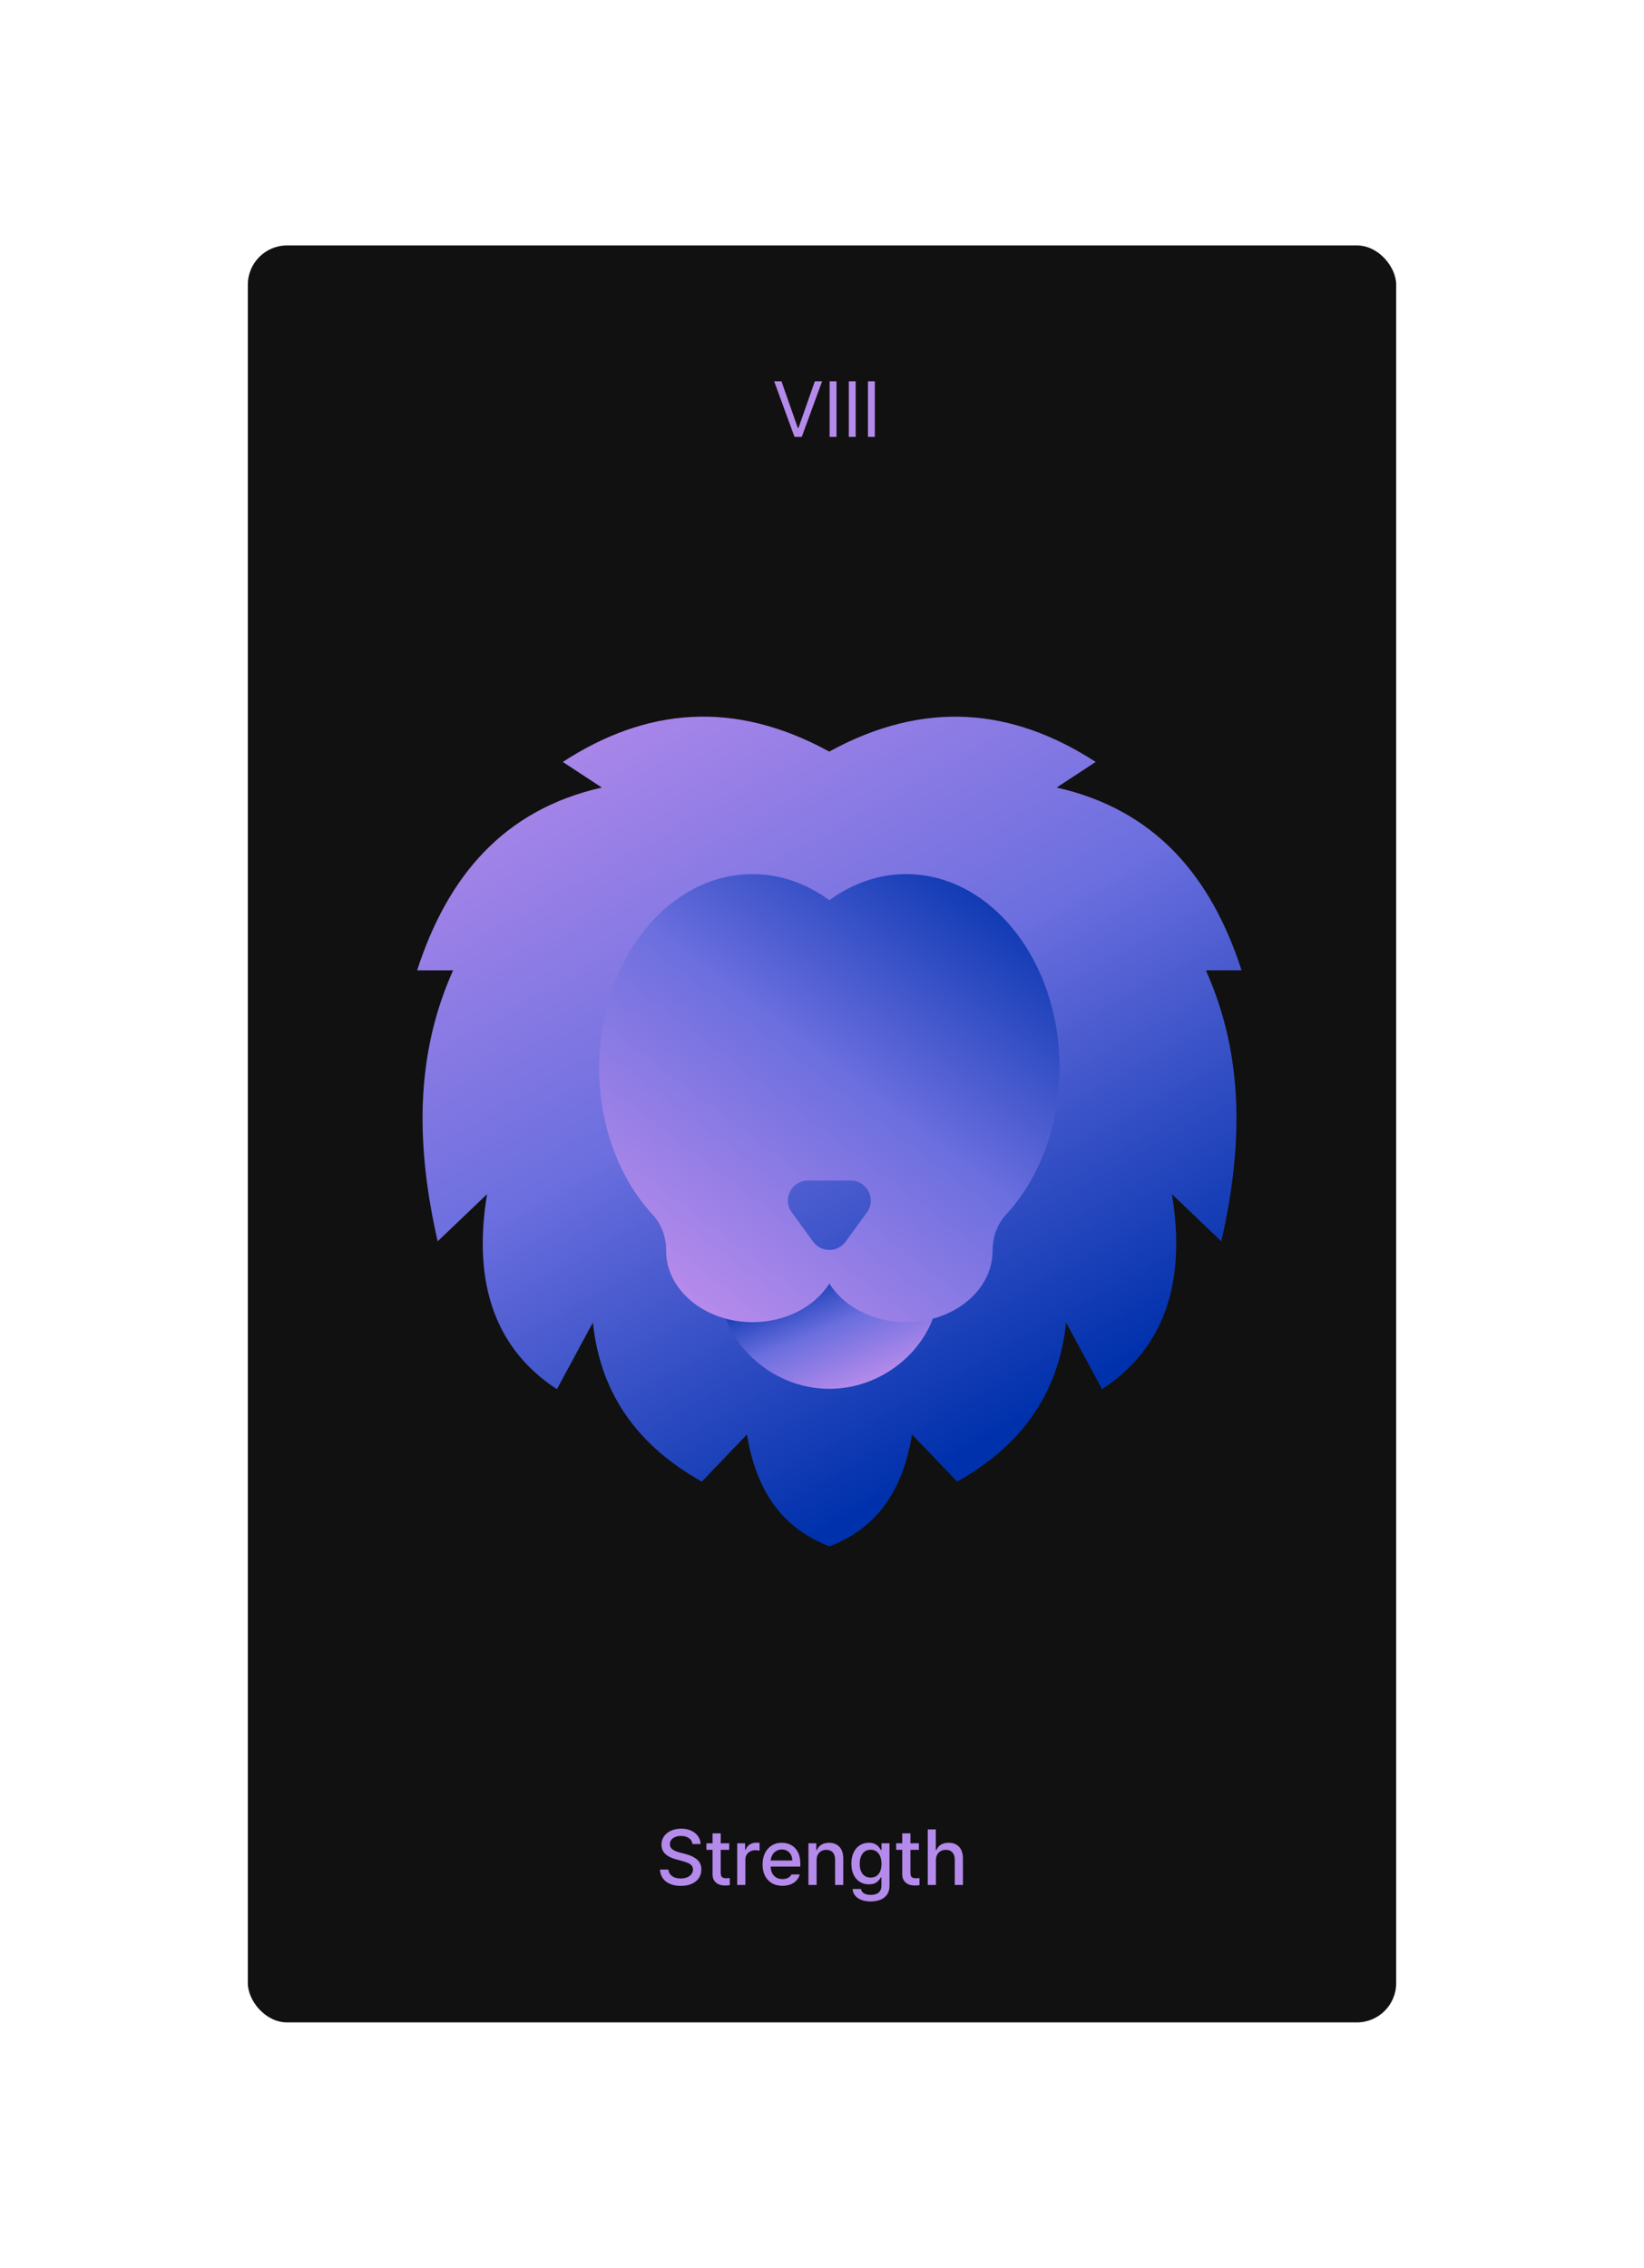 <svg width="335" height="462" viewBox="0 0 335 462" fill="none" xmlns="http://www.w3.org/2000/svg">
<g filter="url(#filter0_d_239_2365)">
<rect x="50.5" y="50" width="234" height="362" rx="8" fill="#111111"/>
</g>
<path d="M141.096 375.663C141.059 375.32 140.938 375.026 140.732 374.779C140.529 374.532 140.258 374.344 139.919 374.215C139.584 374.083 139.201 374.017 138.77 374.017C138.317 374.017 137.919 374.088 137.577 374.232C137.234 374.376 136.969 374.575 136.781 374.829C136.597 375.079 136.505 375.365 136.505 375.685C136.501 376.164 136.695 376.534 137.085 376.796C137.479 377.053 137.971 377.254 138.56 377.398L139.66 377.685C140.577 377.91 141.348 378.269 141.975 378.762C142.601 379.252 142.914 379.954 142.914 380.867C142.914 381.512 142.748 382.085 142.417 382.586C142.085 383.087 141.603 383.479 140.969 383.762C140.339 384.046 139.59 384.188 138.72 384.188C137.881 384.188 137.15 384.055 136.527 383.79C135.905 383.521 135.417 383.138 135.063 382.641C134.713 382.14 134.52 381.549 134.483 380.867H136.207C136.24 381.262 136.371 381.595 136.599 381.867C136.827 382.14 137.124 382.344 137.488 382.481C137.857 382.613 138.266 382.68 138.715 382.68C139.194 382.68 139.621 382.604 139.997 382.453C140.376 382.298 140.673 382.083 140.886 381.807C141.104 381.53 141.212 381.212 141.212 380.851C141.212 380.534 141.122 380.269 140.941 380.055C140.761 379.842 140.518 379.667 140.212 379.53C139.906 379.39 139.525 379.26 139.069 379.138L137.737 378.779C136.787 378.521 136.057 378.149 135.549 377.663C135.041 377.173 134.787 376.547 134.787 375.785C134.787 375.144 134.962 374.576 135.312 374.083C135.662 373.589 136.142 373.208 136.754 372.939C137.365 372.667 138.05 372.53 138.809 372.53C139.564 372.53 140.238 372.665 140.831 372.934C141.424 373.203 141.89 373.575 142.229 374.05C142.568 374.525 142.744 375.063 142.759 375.663H141.096ZM148.593 376.845H146.864V381.503C146.864 381.941 146.954 382.239 147.134 382.398C147.315 382.552 147.563 382.632 147.88 382.635C147.98 382.635 148.213 382.626 148.582 382.608L148.709 382.602V384.039C148.436 384.087 148.092 384.11 147.676 384.11C147.223 384.11 146.808 384.028 146.433 383.862C146.057 383.692 145.757 383.438 145.532 383.099C145.307 382.757 145.195 382.339 145.195 381.845V376.845H143.952V375.514H145.195V373.481H146.864V375.514H148.593V376.845ZM150.22 375.514H151.833V376.867H151.921C152.024 376.565 152.181 376.304 152.391 376.083C152.605 375.858 152.855 375.687 153.142 375.569C153.433 375.448 153.743 375.387 154.071 375.387C154.188 375.387 154.315 375.39 154.452 375.398C154.588 375.405 154.699 375.414 154.783 375.425V377.017C154.691 376.994 154.56 376.972 154.391 376.95C154.225 376.928 154.067 376.917 153.916 376.917C153.533 376.917 153.187 377 152.877 377.166C152.568 377.328 152.325 377.554 152.148 377.845C151.975 378.136 151.888 378.464 151.888 378.829V384H150.22V375.514ZM159.43 384.171C158.605 384.171 157.886 383.993 157.275 383.635C156.667 383.274 156.199 382.766 155.872 382.11C155.547 381.451 155.385 380.685 155.385 379.812C155.385 378.95 155.547 378.186 155.872 377.519C156.199 376.853 156.66 376.333 157.253 375.961C157.846 375.589 158.531 375.403 159.308 375.403C159.989 375.403 160.614 375.552 161.181 375.851C161.752 376.145 162.21 376.611 162.557 377.249C162.907 377.886 163.081 378.692 163.081 379.669V380.26H157.043C157.058 380.79 157.166 381.247 157.369 381.63C157.571 382.013 157.849 382.304 158.203 382.503C158.56 382.702 158.973 382.801 159.441 382.801C159.89 382.801 160.271 382.716 160.584 382.547C160.897 382.374 161.129 382.147 161.28 381.867H162.971C162.846 382.331 162.621 382.737 162.297 383.083C161.977 383.429 161.571 383.698 161.081 383.89C160.592 384.077 160.041 384.171 159.43 384.171ZM161.441 379.011C161.441 378.584 161.352 378.201 161.175 377.862C160.999 377.523 160.75 377.258 160.43 377.066C160.113 376.871 159.746 376.773 159.33 376.773C158.899 376.773 158.514 376.875 158.175 377.077C157.84 377.28 157.575 377.552 157.38 377.895C157.185 378.238 157.074 378.61 157.048 379.011H161.441ZM166.404 384H164.735V375.514H166.338V376.901H166.443C166.645 376.433 166.958 376.066 167.382 375.801C167.805 375.536 168.326 375.403 168.945 375.403C169.531 375.403 170.039 375.527 170.47 375.773C170.905 376.017 171.24 376.378 171.476 376.856C171.715 377.335 171.835 377.917 171.835 378.602V384H170.166V378.807C170.166 378.401 170.094 378.052 169.951 377.757C169.811 377.462 169.606 377.238 169.338 377.083C169.069 376.924 168.748 376.845 168.376 376.845C167.989 376.845 167.647 376.93 167.349 377.099C167.054 377.265 166.822 377.508 166.652 377.829C166.487 378.145 166.404 378.525 166.404 378.967V384ZM177.429 387.359C176.715 387.359 176.087 387.258 175.545 387.055C175.008 386.856 174.58 386.565 174.264 386.182C173.951 385.803 173.77 385.35 173.722 384.823H175.424C175.501 385.221 175.715 385.519 176.065 385.718C176.418 385.921 176.879 386.022 177.446 386.022C178.131 386.022 178.661 385.866 179.037 385.552C179.416 385.243 179.606 384.766 179.606 384.122V382.453H179.496C179.286 382.843 178.995 383.179 178.623 383.459C178.251 383.735 177.722 383.873 177.037 383.873C176.359 383.873 175.752 383.709 175.214 383.381C174.68 383.053 174.258 382.573 173.949 381.939C173.639 381.306 173.485 380.549 173.485 379.669C173.485 378.788 173.637 378.028 173.943 377.387C174.249 376.742 174.671 376.25 175.208 375.912C175.75 375.573 176.365 375.403 177.054 375.403C177.536 375.403 177.941 375.484 178.269 375.646C178.597 375.805 178.849 375.987 179.026 376.193C179.203 376.4 179.365 376.632 179.512 376.89H179.623V375.514H181.253V384.182C181.253 384.886 181.089 385.475 180.761 385.95C180.433 386.425 179.982 386.779 179.407 387.011C178.836 387.243 178.177 387.359 177.429 387.359ZM175.181 379.702C175.181 380.262 175.265 380.751 175.435 381.171C175.604 381.591 175.857 381.917 176.192 382.149C176.527 382.381 176.934 382.497 177.413 382.497C177.881 382.497 178.28 382.387 178.612 382.166C178.943 381.945 179.194 381.624 179.363 381.204C179.536 380.785 179.623 380.284 179.623 379.702C179.623 379.127 179.536 378.624 179.363 378.193C179.194 377.759 178.943 377.422 178.612 377.182C178.28 376.943 177.881 376.823 177.413 376.823C176.93 376.823 176.521 376.948 176.186 377.199C175.855 377.446 175.604 377.786 175.435 378.221C175.265 378.656 175.181 379.149 175.181 379.702ZM187.249 376.845H185.52V381.503C185.52 381.941 185.61 382.239 185.79 382.398C185.971 382.552 186.22 382.632 186.536 382.635C186.636 382.635 186.87 382.626 187.238 382.608L187.365 382.602V384.039C187.093 384.087 186.748 384.11 186.332 384.11C185.879 384.11 185.465 384.028 185.089 383.862C184.713 383.692 184.413 383.438 184.188 383.099C183.964 382.757 183.851 382.339 183.851 381.845V376.845H182.608V375.514H183.851V373.481H185.52V375.514H187.249V376.845ZM190.716 384H189.048V372.685H190.694V376.901H190.799C191.005 376.422 191.315 376.053 191.727 375.796C192.144 375.534 192.672 375.403 193.313 375.403C193.902 375.403 194.414 375.525 194.849 375.768C195.284 376.007 195.621 376.366 195.86 376.845C196.099 377.324 196.219 377.91 196.219 378.602V384H194.551V378.807C194.551 378.188 194.39 377.707 194.07 377.365C193.753 377.018 193.311 376.845 192.744 376.845C192.35 376.845 192 376.93 191.694 377.099C191.389 377.265 191.149 377.508 190.976 377.829C190.803 378.145 190.716 378.525 190.716 378.967V384Z" fill="#B48AEB"/>
<path d="M162.57 87.177H162.703L166.04 77.685H167.521L163.377 89H161.896L157.753 77.685H159.245L162.57 87.177ZM170.457 89H169.053V77.685H170.457V89ZM174.363 89H172.96V77.685H174.363V89ZM178.269 89H176.866V77.685H178.269V89Z" fill="#B48AEB"/>
<g clip-path="url(#clip0_239_2365)">
<g filter="url(#filter1_d_239_2365)">
<path d="M253 197.676C246.814 178.564 235.405 164.957 215.314 160.438L223.267 155.219C206.322 144.234 188.363 142.494 168.974 153.115C149.611 142.494 131.626 144.208 114.681 155.219L122.634 160.438C102.595 164.957 91.186 178.564 85 197.676H92.329C84.35 215.439 84.896 234.006 89.184 252.884L99.243 243.276C96.202 261.843 101.166 274.957 113.485 283.007L120.814 269.426C122.426 284.721 130.639 294.875 143.01 301.834L152.21 292.226C154.342 305.288 160.657 311.78 169.026 315.026C177.395 311.78 183.71 305.288 185.842 292.226L195.042 301.834C207.413 294.875 215.626 284.695 217.238 269.426L224.567 283.007C236.886 274.931 241.85 261.843 238.809 243.276L248.868 252.884C253.182 234.006 253.702 215.439 245.723 197.676H253.052H253Z" fill="url(#paint0_linear_239_2365)"/>
</g>
<g filter="url(#filter2_d_239_2365)">
<path d="M191.196 262.7C191.196 272.828 181.267 282.929 169 282.929C156.733 282.929 146.804 272.828 146.804 262.7C146.804 252.573 156.733 257.481 169 257.481C181.267 257.481 191.196 252.573 191.196 262.7Z" fill="url(#paint1_linear_239_2365)"/>
</g>
<g filter="url(#filter3_d_239_2365)">
<path d="M184.646 178.071C178.954 178.071 173.626 180.018 169 183.394C164.4 180.018 159.072 178.071 153.354 178.071C136.071 178.071 122.088 195.729 122.088 217.542C122.088 229.513 126.324 240.238 133.004 247.457C134.849 249.457 135.733 252.027 135.733 254.728V254.78C135.733 262.83 143.634 269.348 153.354 269.348C160.163 269.348 166.063 266.154 169 261.48C171.937 266.154 177.837 269.348 184.646 269.348C194.392 269.348 202.267 262.83 202.267 254.78V254.728C202.267 252.027 203.151 249.457 204.996 247.457C211.676 240.212 215.912 229.513 215.912 217.542C215.912 195.755 201.903 178.071 184.646 178.071ZM176.667 246.964L172.301 252.962C170.663 255.196 167.337 255.196 165.699 252.962L161.333 246.964C159.358 244.263 161.307 240.498 164.634 240.498H173.366C176.693 240.498 178.616 244.289 176.667 246.964Z" fill="url(#paint2_linear_239_2365)"/>
</g>
</g>
<defs>
<filter id="filter0_d_239_2365" x="0.5" y="0" width="334" height="462" filterUnits="userSpaceOnUse" color-interpolation-filters="sRGB">
<feFlood flood-opacity="0" result="BackgroundImageFix"/>
<feColorMatrix in="SourceAlpha" type="matrix" values="0 0 0 0 0 0 0 0 0 0 0 0 0 0 0 0 0 0 127 0" result="hardAlpha"/>
<feMorphology radius="15" operator="dilate" in="SourceAlpha" result="effect1_dropShadow_239_2365"/>
<feOffset/>
<feGaussianBlur stdDeviation="17.5"/>
<feComposite in2="hardAlpha" operator="out"/>
<feColorMatrix type="matrix" values="0 0 0 0 0 0 0 0 0 0.192 0 0 0 0 0.675 0 0 0 0.3 0"/>
<feBlend mode="normal" in2="BackgroundImageFix" result="effect1_dropShadow_239_2365"/>
<feBlend mode="normal" in="SourceGraphic" in2="effect1_dropShadow_239_2365" result="shape"/>
</filter>
<filter id="filter1_d_239_2365" x="74.1" y="135.092" width="189.852" height="190.834" filterUnits="userSpaceOnUse" color-interpolation-filters="sRGB">
<feFlood flood-opacity="0" result="BackgroundImageFix"/>
<feColorMatrix in="SourceAlpha" type="matrix" values="0 0 0 0 0 0 0 0 0 0 0 0 0 0 0 0 0 0 127 0" result="hardAlpha"/>
<feOffset/>
<feGaussianBlur stdDeviation="5.45"/>
<feComposite in2="hardAlpha" operator="out"/>
<feColorMatrix type="matrix" values="0 0 0 0 0.52 0 0 0 0 0.532 0 0 0 0 0.972 0 0 0 0.3 0"/>
<feBlend mode="normal" in2="BackgroundImageFix" result="effect1_dropShadow_239_2365"/>
<feBlend mode="normal" in="SourceGraphic" in2="effect1_dropShadow_239_2365" result="shape"/>
</filter>
<filter id="filter2_d_239_2365" x="135.904" y="245.392" width="66.191" height="48.438" filterUnits="userSpaceOnUse" color-interpolation-filters="sRGB">
<feFlood flood-opacity="0" result="BackgroundImageFix"/>
<feColorMatrix in="SourceAlpha" type="matrix" values="0 0 0 0 0 0 0 0 0 0 0 0 0 0 0 0 0 0 127 0" result="hardAlpha"/>
<feOffset/>
<feGaussianBlur stdDeviation="5.45"/>
<feComposite in2="hardAlpha" operator="out"/>
<feColorMatrix type="matrix" values="0 0 0 0 0.52 0 0 0 0 0.532 0 0 0 0 0.972 0 0 0 0.3 0"/>
<feBlend mode="normal" in2="BackgroundImageFix" result="effect1_dropShadow_239_2365"/>
<feBlend mode="normal" in="SourceGraphic" in2="effect1_dropShadow_239_2365" result="shape"/>
</filter>
<filter id="filter3_d_239_2365" x="111.188" y="167.171" width="115.624" height="113.078" filterUnits="userSpaceOnUse" color-interpolation-filters="sRGB">
<feFlood flood-opacity="0" result="BackgroundImageFix"/>
<feColorMatrix in="SourceAlpha" type="matrix" values="0 0 0 0 0 0 0 0 0 0 0 0 0 0 0 0 0 0 127 0" result="hardAlpha"/>
<feOffset/>
<feGaussianBlur stdDeviation="5.45"/>
<feComposite in2="hardAlpha" operator="out"/>
<feColorMatrix type="matrix" values="0 0 0 0 0.52 0 0 0 0 0.532 0 0 0 0 0.972 0 0 0 0.3 0"/>
<feBlend mode="normal" in2="BackgroundImageFix" result="effect1_dropShadow_239_2365"/>
<feBlend mode="normal" in="SourceGraphic" in2="effect1_dropShadow_239_2365" result="shape"/>
</filter>
<linearGradient id="paint0_linear_239_2365" x1="115" y1="137.5" x2="202" y2="292.5" gradientUnits="userSpaceOnUse">
<stop stop-color="#B48AEB"/>
<stop offset="0.5" stop-color="#6C6FDF"/>
<stop offset="1" stop-color="#0031AC"/>
</linearGradient>
<linearGradient id="paint1_linear_239_2365" x1="163" y1="259" x2="173" y2="283" gradientUnits="userSpaceOnUse">
<stop stop-color="#0031AC"/>
<stop offset="0.5" stop-color="#6C6FDF"/>
<stop offset="1" stop-color="#B48AEB"/>
</linearGradient>
<linearGradient id="paint2_linear_239_2365" x1="204" y1="175.5" x2="138.5" y2="262" gradientUnits="userSpaceOnUse">
<stop stop-color="#0031AC"/>
<stop offset="0.5" stop-color="#6C6FDF"/>
<stop offset="1" stop-color="#B48AEB"/>
</linearGradient>
<clipPath id="clip0_239_2365">
<rect width="190" height="191" fill="white" transform="translate(74 135)"/>
</clipPath>
</defs>
</svg>
